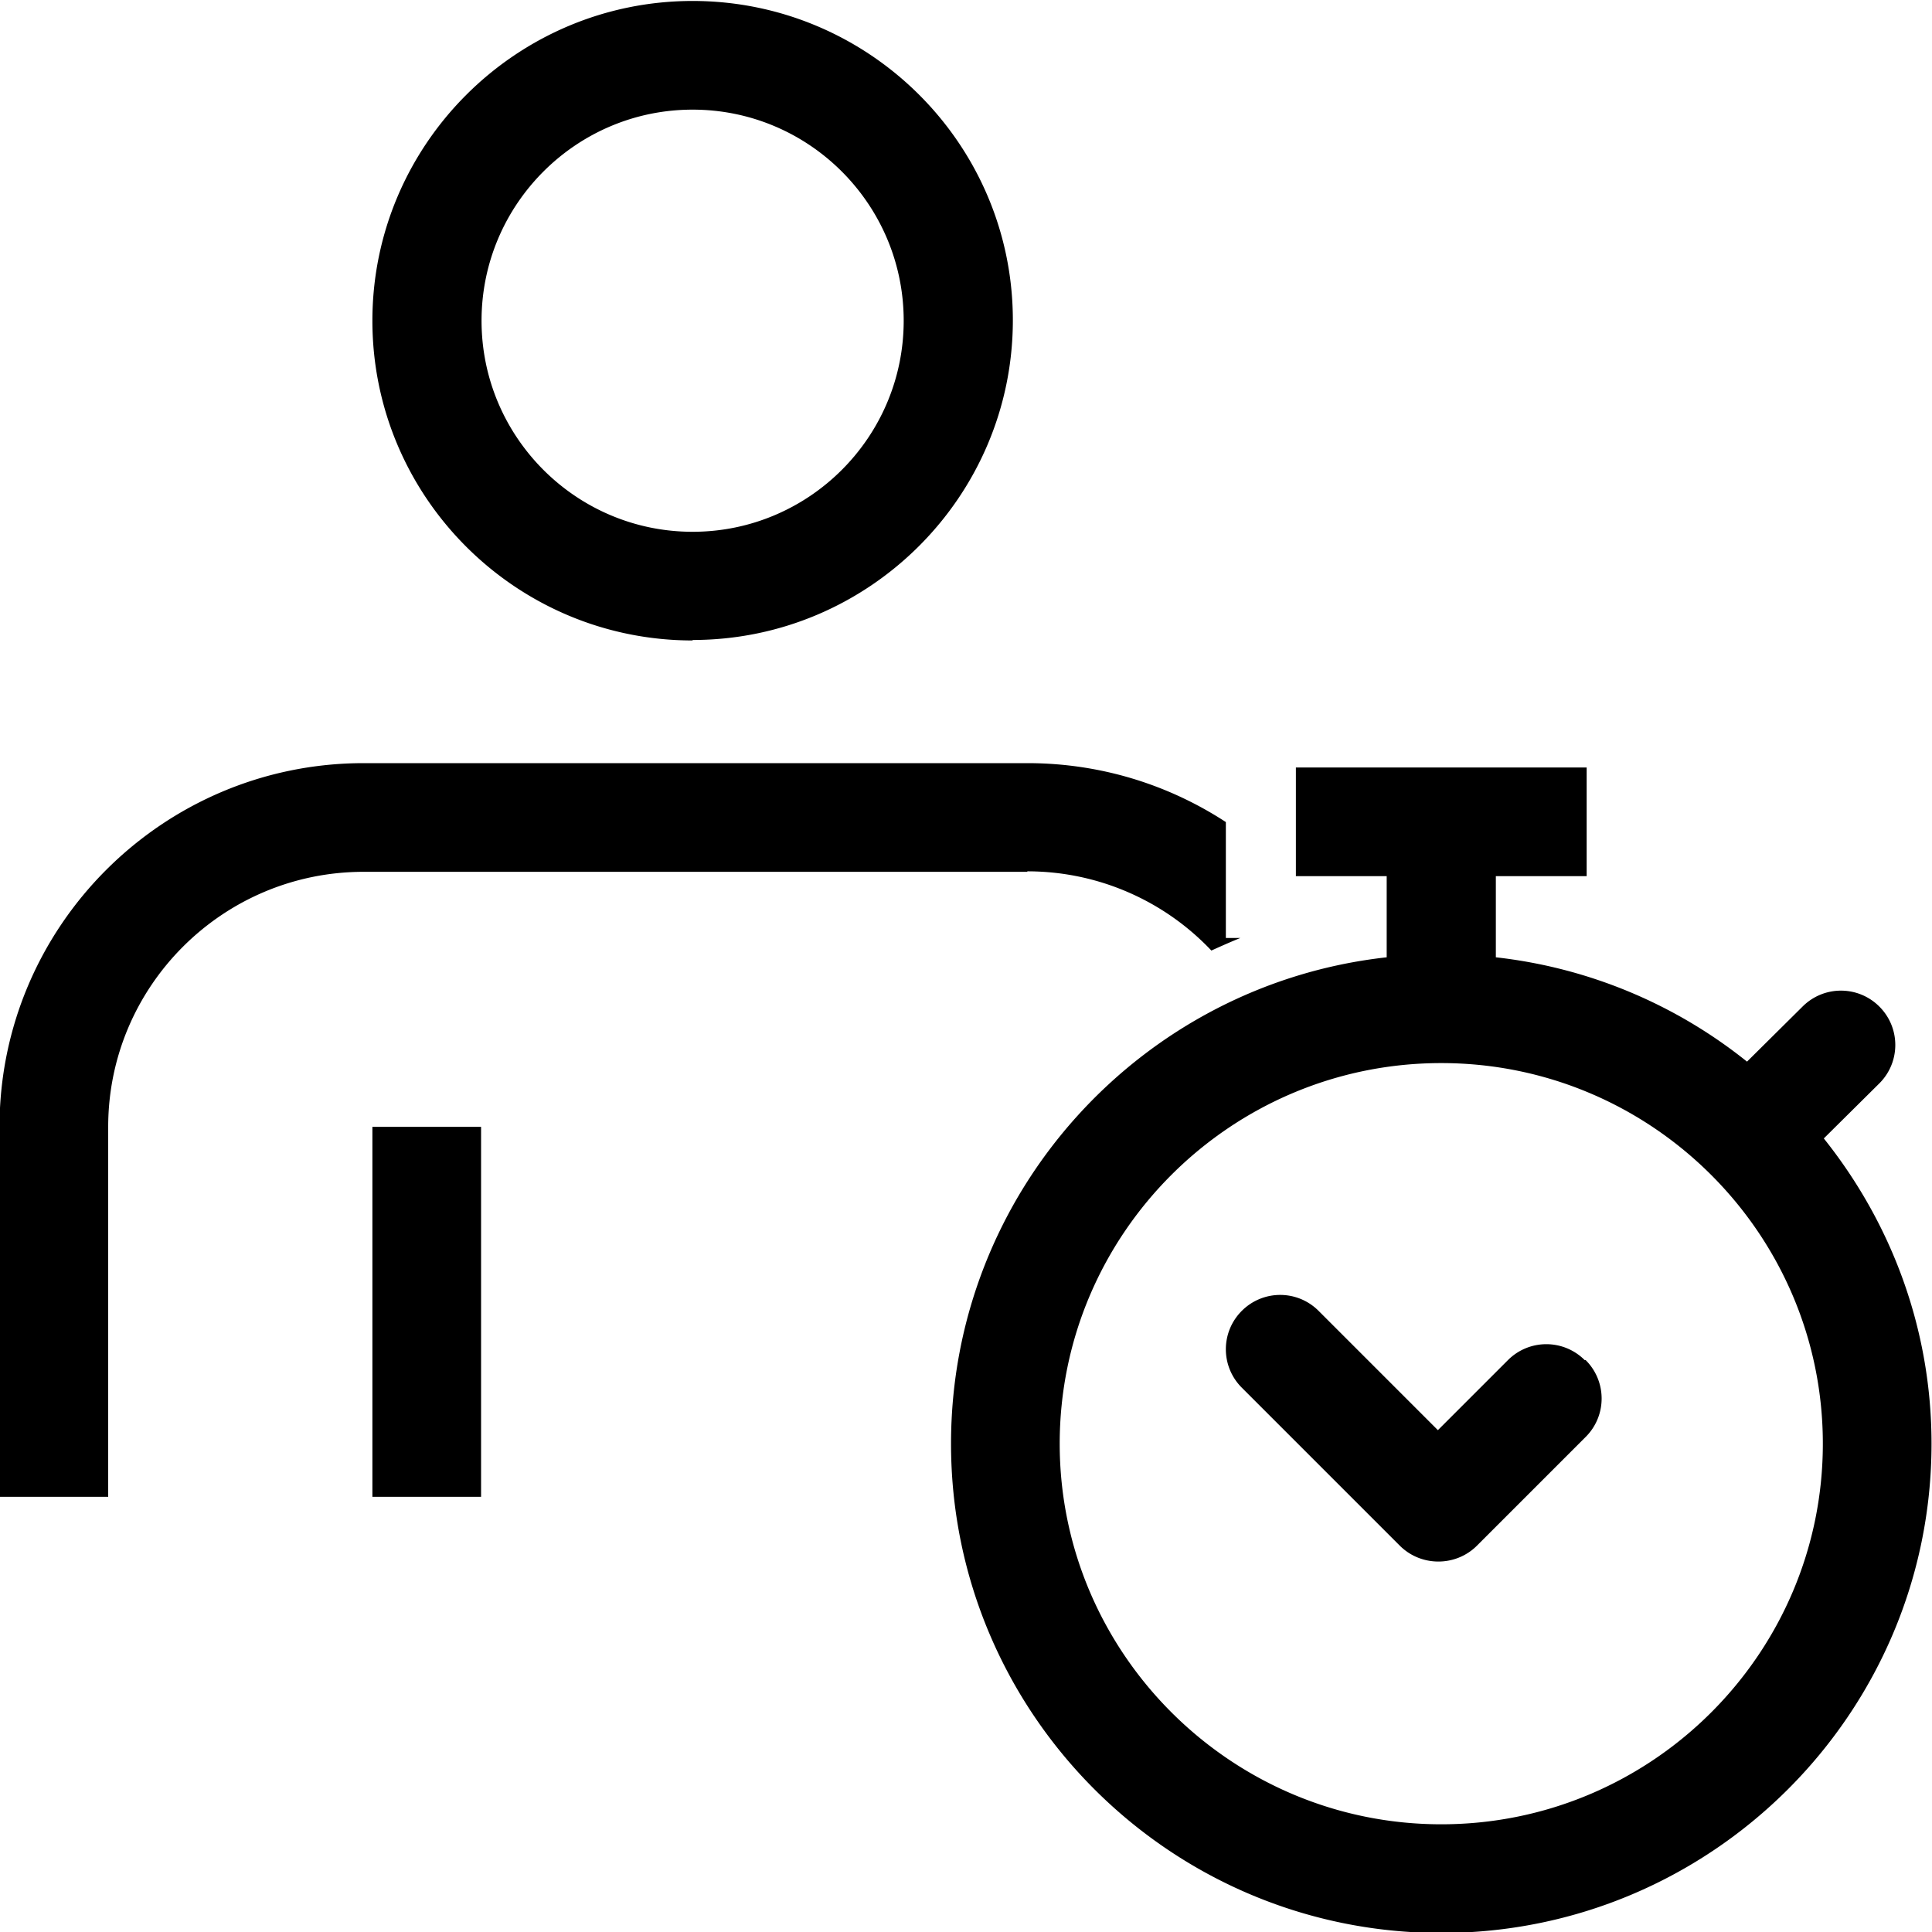 <svg viewBox="0 0 40 40" xmlns="http://www.w3.org/2000/svg">
  <path d="M14.34 13.25c3.65 0 6.63-2.97 6.63-6.62S17.99.02 14.34.02 7.71 2.99 7.71 6.64s2.97 6.62 6.63 6.62Zm0-10.98c2.41 0 4.37 1.96 4.37 4.37s-1.96 4.37-4.37 4.37-4.37-1.96-4.37-4.37 1.96-4.37 4.37-4.37M7.71 23.33h2.25v7.66H7.71zm13.56-5.28H7.53c-2.92 0-5.29 2.37-5.29 5.28v7.66H-.01v-7.66c0-4.15 3.38-7.53 7.54-7.53h13.74c1.52 0 2.93.45 4.11 1.22v2.4h.3c-.2.08-.4.17-.6.26a5.24 5.24 0 0 0-3.81-1.64Zm16.49 5.52 1.15-1.14c.44-.44.44-1.15 0-1.59s-1.15-.44-1.59 0l-1.15 1.14a10.1 10.1 0 0 0-5.2-2.16v-1.68h1.88v-2.25h-6.02v2.25h1.88v1.68c-5.07.56-9.02 4.86-9.02 10.07 0 5.59 4.55 10.13 10.15 10.13s10.15-4.55 10.15-10.13c0-2.39-.84-4.58-2.23-6.32m-7.92 14.2c-4.35 0-7.9-3.54-7.9-7.88s3.54-7.88 7.9-7.88 7.9 3.54 7.9 7.88-3.54 7.88-7.9 7.88m2.99-9.61c.44.44.44 1.15 0 1.59L30.58 32c-.22.22-.51.33-.8.33s-.58-.11-.8-.33l-3.27-3.27c-.44-.44-.44-1.15 0-1.59s1.15-.44 1.59 0l2.47 2.47 1.45-1.45c.44-.44 1.15-.44 1.59 0Z"/>
</svg>
